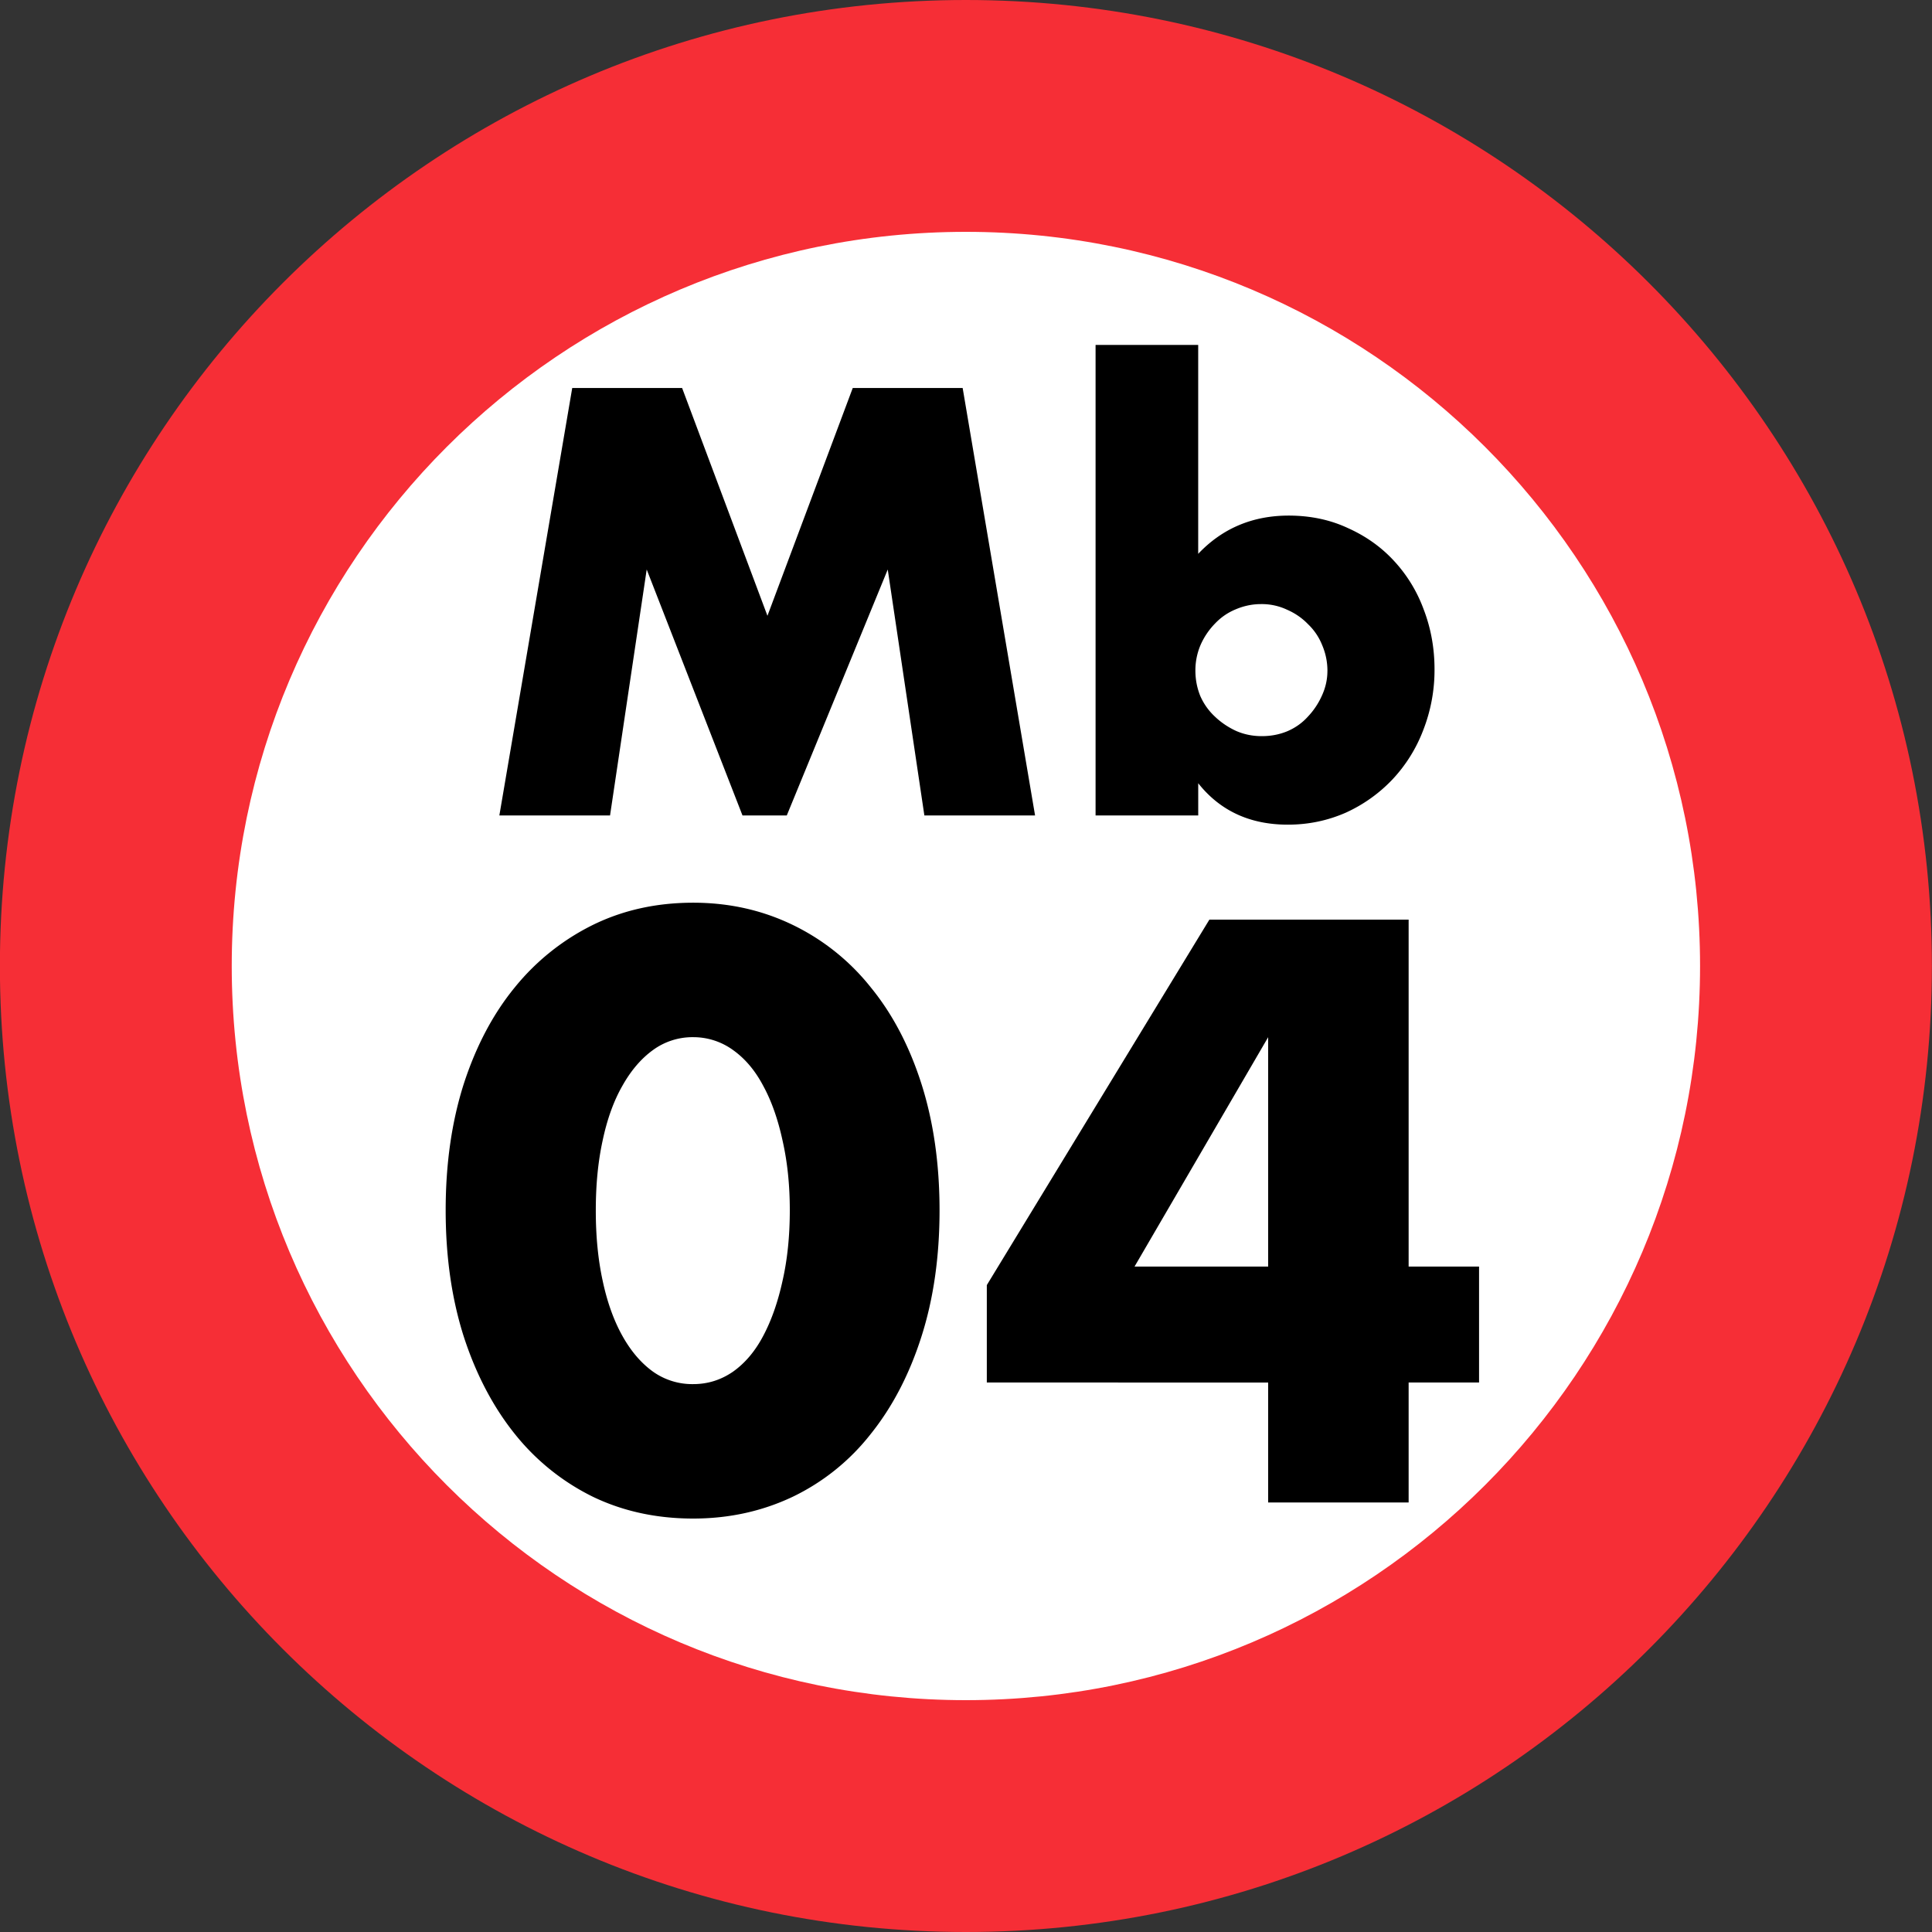 <svg xmlns="http://www.w3.org/2000/svg" xmlns:xlink="http://www.w3.org/1999/xlink" width="75" height="75"><rect width="100%" height="100%" fill="#333333" stroke="none"/><defs><path id="a" d="m.984 0 2.829-16.594h4.265l3.313 8.844 3.312-8.844h4.266L21.78 0h-4.297l-1.422-9.547L12.142 0h-1.72L6.704-9.547 5.281 0Zm0 0"/><path id="b" d="M10.36-5.61c0-.35-.07-.687-.204-1a2.3 2.3 0 0 0-.547-.812q-.344-.357-.812-.562a2.3 2.3 0 0 0-1.016-.22c-.343 0-.672.071-.984.204q-.457.189-.797.547a2.8 2.8 0 0 0-.562.828 2.5 2.5 0 0 0-.204 1q0 .516.188.984.2.457.562.797.359.345.829.563.467.204 1 .203.527 0 .984-.188.468-.199.797-.562.34-.356.547-.813c.144-.312.218-.632.218-.968M5.343-18.265v8.11q1.406-1.484 3.515-1.485 1.266.002 2.297.485 1.044.468 1.781 1.265A5.6 5.6 0 0 1 14.095-8q.422 1.097.422 2.328a6.4 6.4 0 0 1-.438 2.36 5.8 5.8 0 0 1-1.187 1.906A5.8 5.8 0 0 1 11.078-.11c-.7.308-1.45.468-2.25.468C7.36.36 6.195-.176 5.344-1.25V0H1.359v-18.266Zm0 0"/><path id="c" d="M6.422-11.344q-.002 1.502.266 2.735.262 1.237.765 2.14.497.892 1.188 1.39a2.63 2.63 0 0 0 1.562.485q.844.001 1.547-.484.704-.5 1.172-1.39.48-.904.75-2.141c.187-.82.281-1.735.281-2.735q0-1.465-.281-2.703-.27-1.247-.75-2.125-.469-.89-1.172-1.39a2.62 2.62 0 0 0-1.547-.5 2.6 2.6 0 0 0-1.562.5q-.69.5-1.188 1.39-.503.878-.766 2.125c-.18.824-.265 1.727-.265 2.703m-5.828 0q0-2.701.703-4.906.716-2.204 1.984-3.75a9.06 9.06 0 0 1 3.032-2.422c1.164-.57 2.46-.86 3.89-.86 1.395 0 2.68.29 3.86.86A8.7 8.7 0 0 1 17.093-20q1.266 1.546 1.97 3.75.702 2.204.703 4.906 0 2.706-.703 4.906-.704 2.205-1.97 3.782a8.55 8.55 0 0 1-3.03 2.437c-1.18.559-2.465.844-3.86.844-1.43 0-2.726-.285-3.89-.844A8.9 8.9 0 0 1 3.28-2.656C2.437-3.707 1.773-4.97 1.297-6.437.828-7.907.594-9.54.594-11.344m0 0"/><path id="d" d="M11.344-9.156v-8.906L6.156-9.156Zm5.453 0h2.734v4.5h-2.734V0h-5.453v-4.656H.422v-3.782l8.64-14.187h7.735Zm0 0"/></defs><path fill="#F62E36" d="M74.996 37.5c0-20.71-16.789-37.5-37.5-37.5s-37.5 16.79-37.5 37.5S16.786 75 37.496 75s37.5-16.79 37.5-37.5m0 0"/><path fill="#FFF" d="M65.996 37.5c0-15.742-12.758-28.5-28.5-28.5-15.738 0-28.5 12.758-28.5 28.5S21.758 66 37.496 66c15.742 0 28.5-12.758 28.5-28.5m0 0"/><use xlink:href="#a" x="18.401" y="31.655"/><use xlink:href="#b" x="41.171" y="31.655"/><use xlink:href="#c" x="16.707" y="58.325"/><use xlink:href="#d" x="37.886" y="58.325"/></svg>
